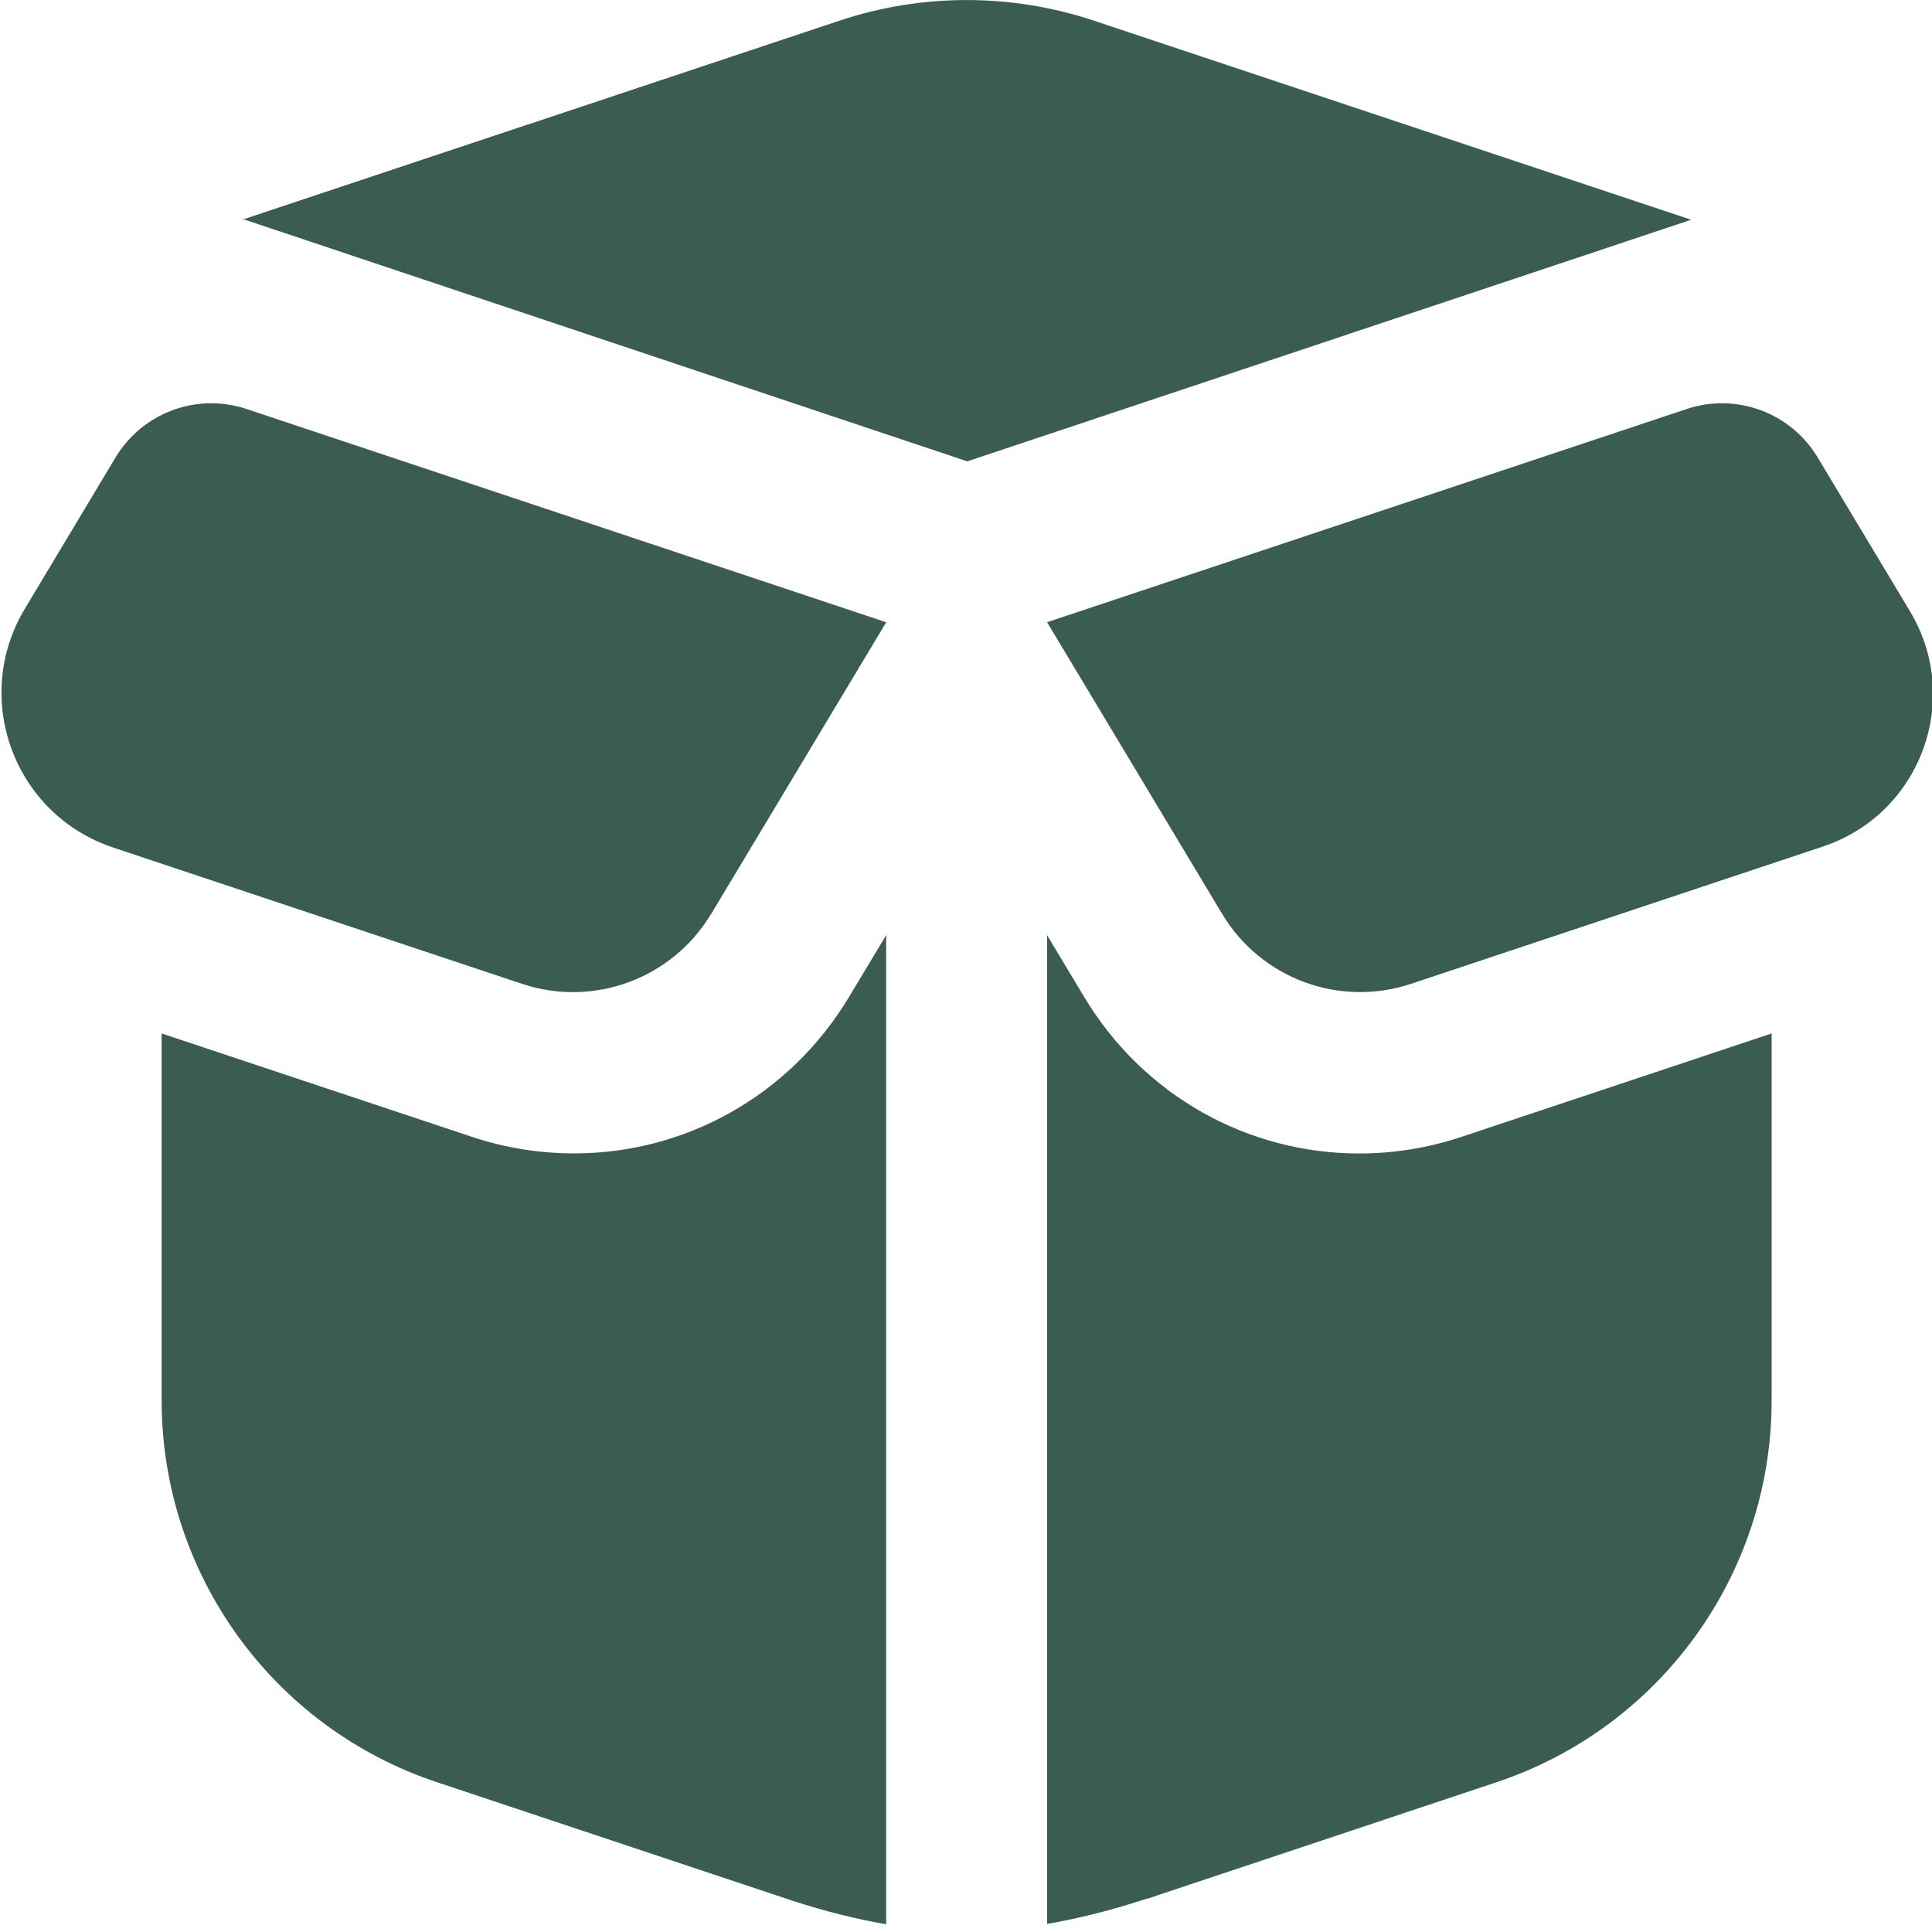 <svg xmlns="http://www.w3.org/2000/svg" id="Layer_1" data-name="Layer 1" viewBox="0 0 24 24" width="512" height="512">
    <path d="M12.016,5.731L3.025,2.724,10.427,.257c1.026-.342,2.136-.342,3.162,0l7.419,2.473-8.992,3.001Z" fill="#3b5d50"/>
    <path d="M8.834,11.354l2.175-3.624L3.063,5.081c-.617-.206-1.293,.045-1.628,.602L.308,7.563c-.667,1.112-.133,2.555,1.097,2.965l5.081,1.694c.889,.296,1.865-.065,2.347-.868Z" fill="#3b5d50"/>
    <path d="M3.008,2.718v.011l.017-.006-.017-.006Z" fill="#3b5d50"/>
    <path d="M11.008,23.905V11.617l-.46,.766c-.742,1.236-2.044,1.945-3.415,1.945-.425,0-.856-.067-1.28-.209l-3.845-1.281v4.558c0,2.152,1.377,4.063,3.419,4.743l4.435,1.478c.374,.121,.758,.22,1.146,.287Z" fill="#3b5d50"/>
    <path d="M23.728,7.596l-1.148-1.913c-.334-.557-1.011-.808-1.628-.602l-7.945,2.648,2.175,3.624c.482,.804,1.458,1.165,2.347,.868l5.118-1.706c1.211-.404,1.737-1.825,1.08-2.92Z" fill="#3b5d50"/>
    <path d="M16.883,14.329c-1.371,0-2.673-.708-3.415-1.945l-.46-.766v12.282c.422-.074,.84-.182,1.236-.314h.01l4.335-1.446c2.042-.681,3.419-2.591,3.419-4.743v-4.559l-3.845,1.282c-.424,.142-.855,.209-1.28,.209Z" fill="#3b5d50"/>
</svg>
